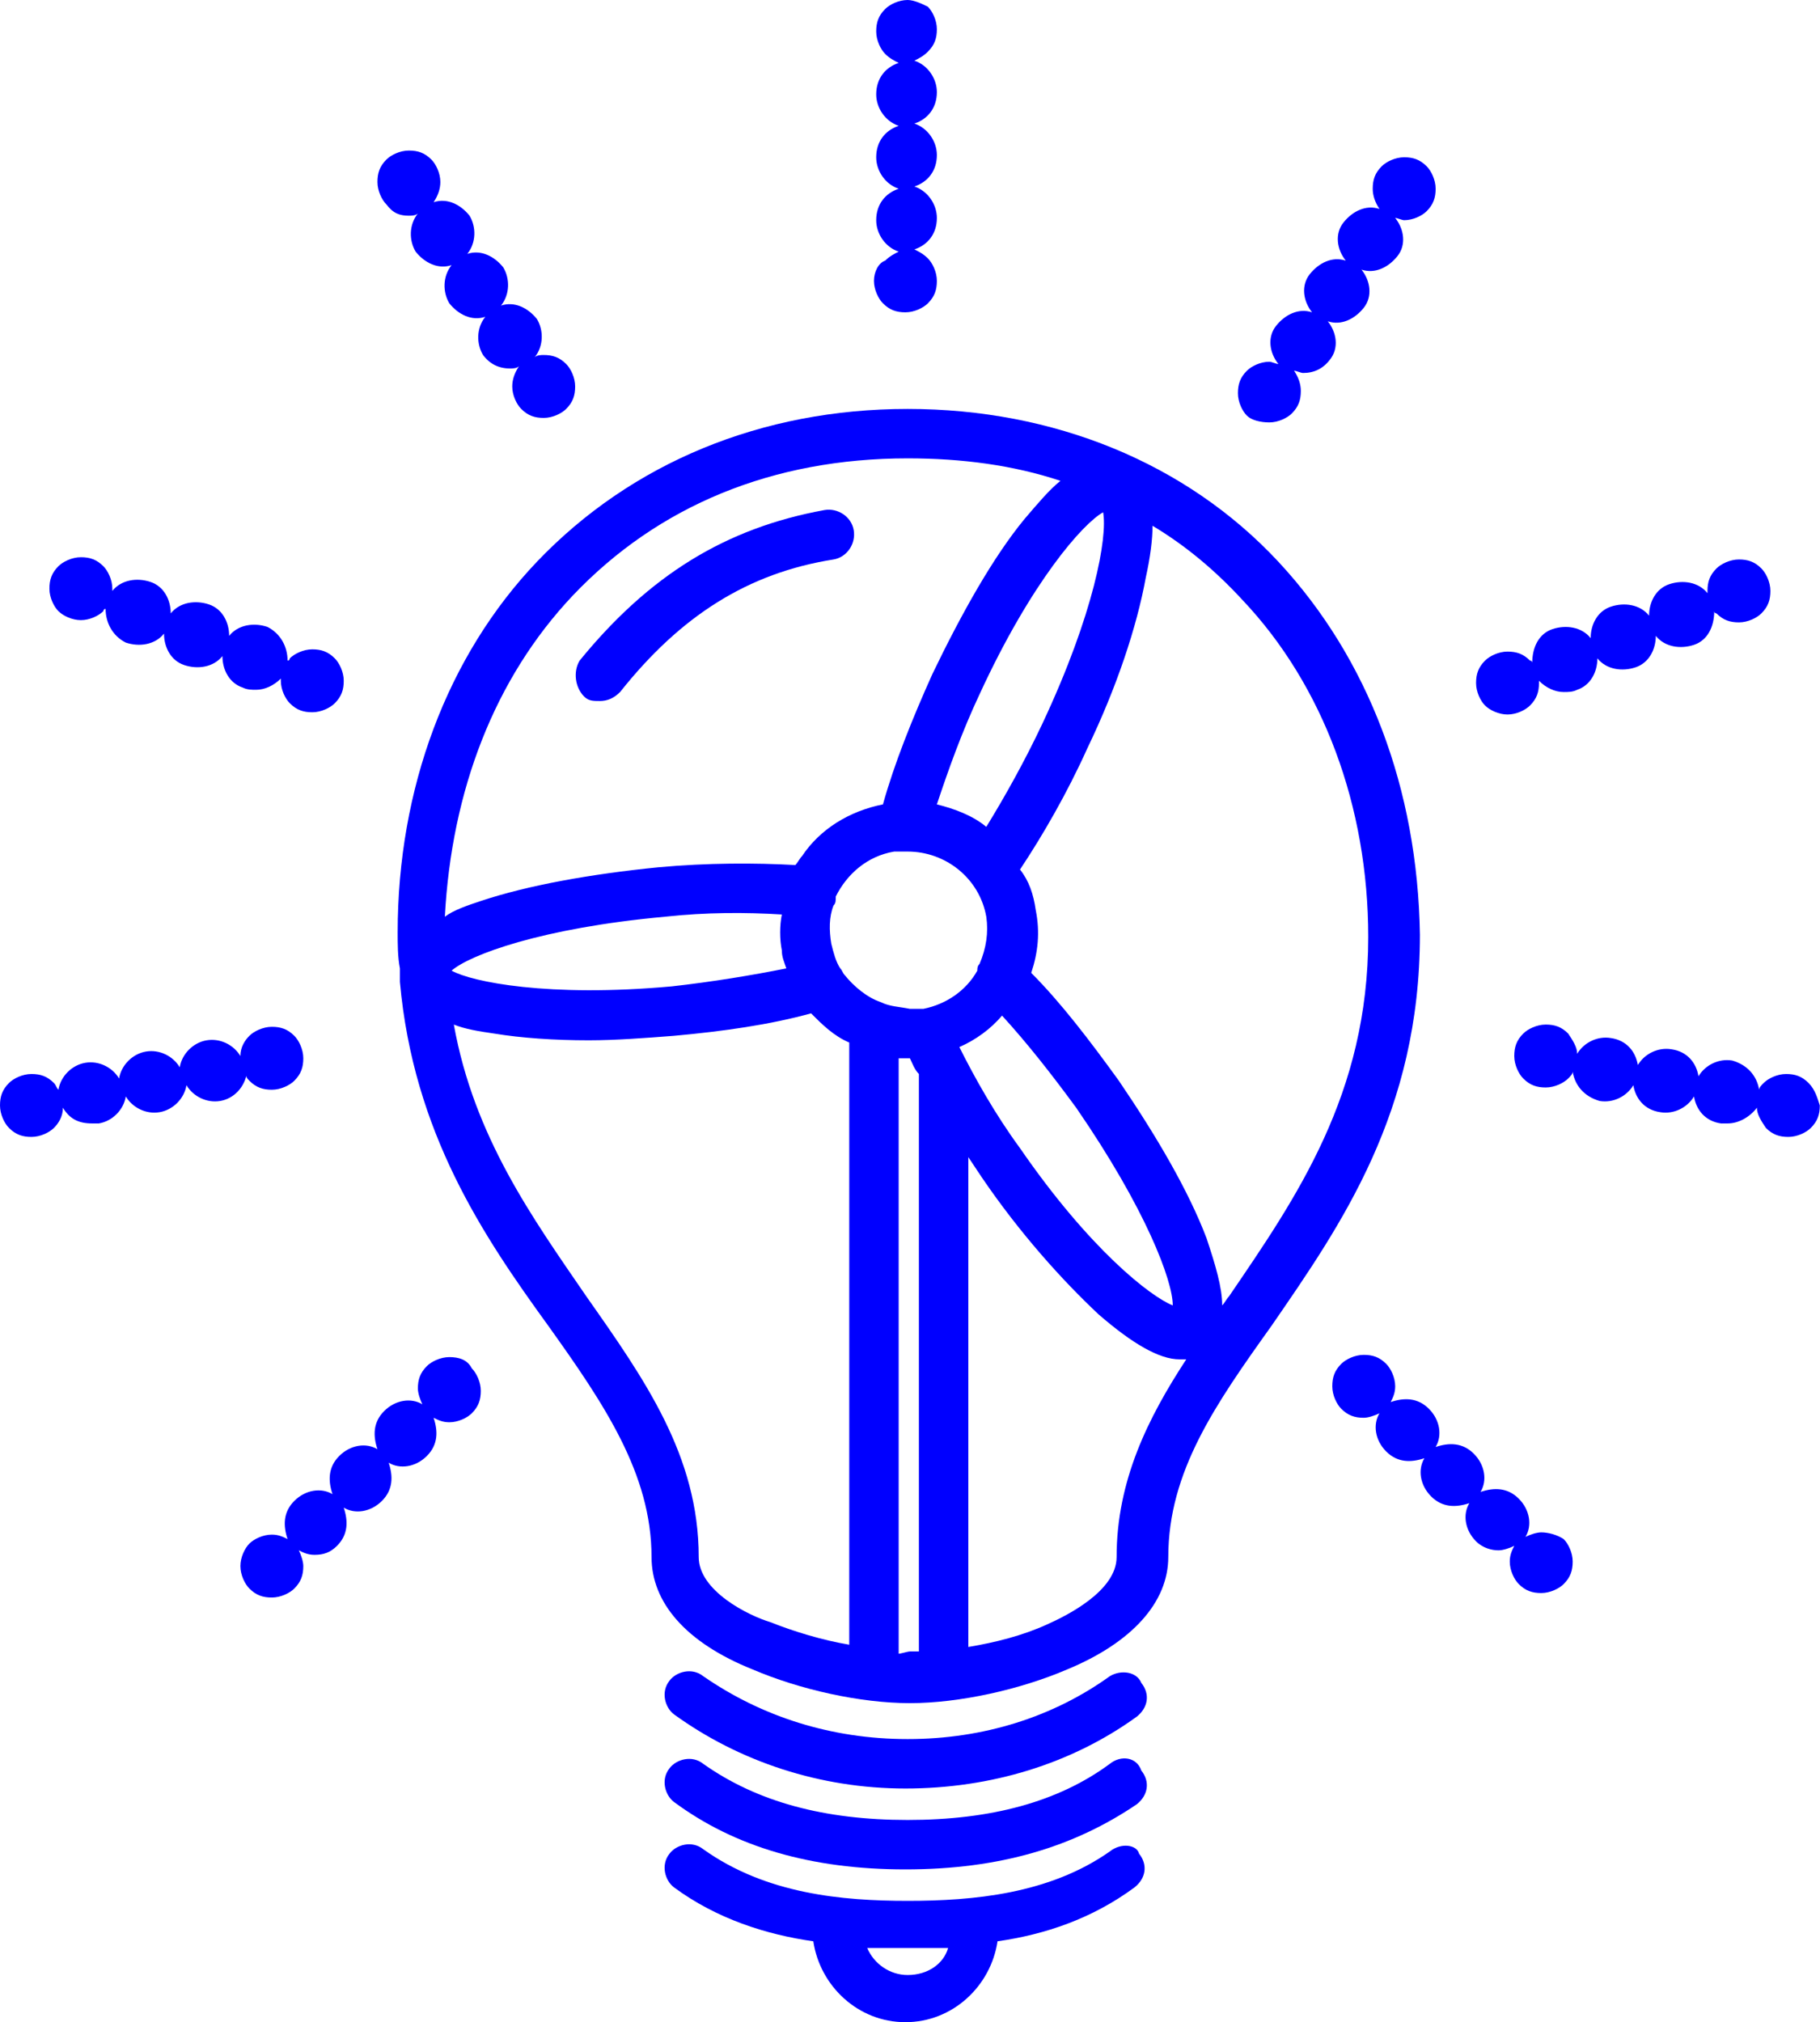 <svg width="1073" height="1192" viewBox="0 0 1073 1192" fill="none" xmlns="http://www.w3.org/2000/svg">
<path d="M753.673 331.111C699.367 272.835 621.218 241.049 535.121 241.049C449.025 241.049 372.201 272.835 316.569 331.111C263.587 386.738 234.447 464.88 234.447 549.644C234.447 556.267 234.447 564.213 235.771 570.835C235.771 572.16 235.771 573.484 235.771 574.809C235.771 576.133 235.771 577.458 235.771 578.782C243.719 667.52 284.78 728.444 323.192 781.422C356.306 827.778 384.122 868.836 384.122 917.84C384.122 944.329 403.99 968.169 443.727 984.062C471.543 995.982 507.306 1003.93 536.446 1003.93C565.586 1003.93 601.349 995.982 629.165 984.062C667.577 968.169 688.77 944.329 688.77 917.84C688.77 867.511 716.586 827.778 749.7 781.422C790.761 721.822 837.12 655.6 837.12 550.969C835.796 464.88 806.656 388.062 753.673 331.111ZM519.227 590.702C511.279 588.053 503.332 581.431 498.034 574.809C496.709 573.484 496.709 572.16 495.385 570.835C492.736 566.862 491.411 561.564 490.086 556.267C488.762 548.32 488.762 540.373 491.411 533.751C492.735 532.427 492.736 531.102 492.736 528.453C499.358 515.209 511.279 504.613 527.174 501.964C528.499 501.964 531.148 501.964 532.472 501.964H533.797C533.797 501.964 533.797 501.964 535.121 501.964C557.639 501.964 577.507 517.858 581.481 540.373C582.805 549.644 581.481 558.916 577.507 568.187C576.183 569.511 576.183 570.836 576.183 572.16C569.56 584.08 557.639 592.027 544.393 594.676H543.069C540.42 594.676 539.095 594.676 536.446 594.676C529.823 593.351 524.525 593.351 519.227 590.702ZM590.753 598.649C605.323 614.542 619.893 633.084 634.463 652.951C675.524 712.551 691.419 754.933 691.419 769.502C678.174 764.204 642.411 736.391 601.349 676.791C586.779 656.924 574.858 635.733 565.586 617.191C574.858 613.218 584.13 606.596 590.753 598.649ZM581.481 487.395C573.534 480.773 562.937 476.8 552.341 474.151C558.963 454.284 566.911 431.769 577.507 409.253C607.972 343.031 638.437 308.595 650.358 301.973C653.007 316.542 645.06 361.573 614.595 426.471C603.998 448.987 592.077 470.178 581.481 487.395ZM337.762 350.978C388.095 298 455.648 270.187 535.121 270.187C566.911 270.187 597.376 274.16 625.191 283.431C618.569 288.729 611.946 296.675 603.998 305.947C585.455 328.462 566.911 361.573 549.691 397.333C537.77 423.822 527.174 450.311 520.551 474.151C500.683 478.124 483.464 488.72 472.867 504.613C471.543 505.938 470.218 508.587 468.893 509.911C445.051 508.587 417.236 508.587 388.095 511.235C348.359 515.209 311.271 521.831 283.455 531.102C275.508 533.751 267.561 536.4 262.262 540.373C266.236 466.204 291.403 399.982 337.762 350.978ZM460.946 560.24C460.946 564.213 462.271 566.862 463.595 570.835C443.727 574.809 419.885 578.782 396.043 581.431C323.192 588.053 278.157 578.782 266.236 572.16C276.833 562.889 319.218 546.995 392.069 540.373C415.911 537.724 439.753 537.724 460.946 539.049C459.622 545.671 459.622 553.618 460.946 560.24ZM411.937 917.84C411.937 858.24 380.148 813.209 345.71 764.204C313.92 717.849 279.482 670.169 267.561 603.947C274.184 606.595 282.131 607.92 291.403 609.244C307.297 611.893 327.166 613.218 347.034 613.218C362.929 613.218 380.148 611.893 397.367 610.569C426.508 607.92 454.323 603.947 478.165 597.324C484.788 603.947 491.411 610.569 500.683 614.542V969.493C484.788 966.844 467.569 961.547 454.323 956.249C441.078 952.275 411.937 937.707 411.937 917.84ZM529.823 974.791V623.813C531.148 623.813 533.797 623.813 535.121 623.813H536.446C537.77 626.462 539.095 630.435 541.744 633.084V973.467C539.095 973.467 537.77 973.467 536.446 973.467C535.121 973.467 531.148 974.791 529.823 974.791ZM658.305 917.84C658.305 937.707 629.165 952.276 617.244 957.573C602.674 964.196 586.779 968.169 570.884 970.818V682.089C573.534 686.062 576.183 690.036 578.832 694.009C601.349 727.12 626.516 754.933 647.709 774.8C667.577 792.018 683.472 801.289 695.393 801.289C696.717 801.289 698.042 801.289 699.367 801.289C676.849 835.724 658.305 872.809 658.305 917.84ZM724.533 764.204C723.209 765.529 721.884 768.178 720.559 769.502C720.559 758.907 716.586 745.662 711.288 729.769C700.691 701.955 682.147 670.169 659.63 637.058C642.411 613.218 625.191 590.702 607.972 573.484C611.946 561.564 613.27 549.644 610.621 536.4C609.297 527.129 606.647 519.182 601.349 512.56C614.595 492.693 629.165 467.529 641.086 441.04C658.305 405.28 670.226 369.52 675.524 340.382C678.174 328.462 679.498 317.867 679.498 309.92C699.367 321.84 716.586 336.409 732.48 353.627C780.165 403.955 806.656 475.475 806.656 552.293C806.656 645.004 764.27 705.929 724.533 764.204Z" fill="#0000FF"/>
<path d="M654.331 988.036C621.217 1011.88 580.156 1025.12 535.121 1025.12C490.086 1025.12 449.025 1011.88 414.586 988.036C407.964 982.738 398.692 985.387 394.718 990.685C389.42 997.307 392.069 1006.58 397.367 1010.55C435.779 1038.36 483.463 1054.26 533.797 1054.26C584.13 1054.26 631.814 1039.69 670.226 1011.88C676.849 1006.58 678.173 998.631 672.875 992.009C670.226 985.387 660.954 984.062 654.331 988.036Z" fill="#0000FF"/>
<path d="M654.331 1039.69C623.867 1062.2 584.13 1072.8 535.121 1072.8C486.113 1072.8 446.376 1062.2 414.586 1039.69C407.964 1034.39 398.692 1037.04 394.718 1042.34C389.42 1048.96 392.069 1058.23 397.367 1062.2C433.13 1088.69 478.165 1101.94 533.797 1101.94C589.428 1101.94 633.138 1088.69 670.226 1063.53C676.849 1058.23 678.173 1050.28 672.875 1043.66C670.226 1035.72 660.954 1034.39 654.331 1039.69Z" fill="#0000FF"/>
<path d="M654.331 1091.34C618.568 1116.51 573.533 1120.48 535.121 1120.48C496.709 1120.48 451.674 1116.51 414.586 1090.02C407.964 1084.72 398.692 1087.37 394.718 1092.67C389.42 1099.29 392.069 1108.56 397.367 1112.53C422.534 1131.08 451.674 1140.35 479.49 1144.32C483.463 1170.81 505.981 1192 533.797 1192C561.612 1192 584.13 1170.81 588.104 1144.32C615.919 1140.35 643.735 1131.08 668.902 1112.53C675.524 1107.24 676.849 1099.29 671.551 1092.67C670.226 1087.37 660.954 1086.04 654.331 1091.34ZM535.121 1164.19C524.525 1164.19 515.253 1157.56 511.279 1148.29C519.226 1148.29 527.174 1148.29 535.121 1148.29C543.069 1148.29 551.016 1148.29 558.963 1148.29C556.314 1157.56 547.042 1164.19 535.121 1164.19Z" fill="#0000FF"/>
<path d="M344.385 410.578C347.034 413.227 349.683 413.227 353.657 413.227C357.63 413.227 361.604 411.902 365.578 407.929C401.341 362.898 441.078 337.734 491.411 329.787C499.358 328.462 504.656 320.516 503.332 312.569C502.007 304.622 494.06 299.325 486.113 300.649C427.832 311.245 382.797 339.058 341.736 389.387C337.762 396.009 339.087 405.28 344.385 410.578Z" fill="#0000FF"/>
<path d="M515.253 165.556C515.253 170.853 517.902 176.151 520.551 178.8C524.525 182.773 528.498 184.098 533.797 184.098C539.095 184.098 544.393 181.449 547.042 178.8C551.016 174.827 552.341 170.853 552.341 165.556C552.341 160.258 549.691 154.96 547.042 152.311C544.393 149.662 541.744 148.338 539.095 147.013C547.042 144.364 552.341 137.742 552.341 128.471C552.341 120.524 547.042 112.578 539.095 109.929C547.042 107.28 552.341 100.658 552.341 91.387C552.341 83.44 547.042 75.493 539.095 72.844C547.042 70.196 552.341 63.573 552.341 54.302C552.341 46.356 547.042 38.409 539.095 35.76C541.744 34.436 544.393 33.111 547.042 30.462C551.016 26.489 552.341 22.516 552.341 17.218C552.341 11.92 549.691 6.622 547.042 3.973C544.393 2.649 539.095 0 535.121 0C529.823 0 524.525 2.649 521.876 5.298C517.902 9.271 516.577 13.244 516.577 18.542C516.577 23.84 519.227 29.138 521.876 31.787C524.525 34.436 527.174 35.76 529.823 37.084C521.876 39.733 516.577 46.356 516.577 55.627C516.577 63.573 521.876 71.52 529.823 74.169C521.876 76.818 516.577 83.44 516.577 92.711C516.577 100.658 521.876 108.604 529.823 111.253C521.876 113.902 516.577 120.524 516.577 129.796C516.577 137.742 521.876 145.689 529.823 148.338C527.174 149.662 524.525 150.987 521.876 153.636C517.902 154.96 515.253 160.258 515.253 165.556Z" fill="#0000FF"/>
<path d="M241.069 127.147C242.394 127.147 245.043 127.147 246.368 125.822C241.069 132.444 241.069 141.716 245.043 148.338C250.341 154.96 258.289 158.933 266.236 156.284C260.938 162.907 260.938 172.178 264.911 178.8C270.21 185.422 278.157 189.396 286.104 186.747C280.806 193.369 280.806 202.64 284.78 209.262C288.754 214.56 294.052 217.209 300.675 217.209C301.999 217.209 304.648 217.209 305.973 215.884C303.324 219.858 301.999 223.831 301.999 227.804C301.999 233.102 304.648 238.4 307.297 241.049C311.271 245.022 315.245 246.347 320.543 246.347C325.841 246.347 331.139 243.698 333.789 241.049C337.762 237.076 339.087 233.102 339.087 227.804C339.087 222.507 336.438 217.209 333.789 214.56C329.815 210.587 325.841 209.262 320.543 209.262C319.218 209.262 316.569 209.262 315.245 210.587C320.543 203.964 320.543 194.693 316.569 188.071C311.271 181.449 303.324 177.476 295.376 180.124C300.675 173.502 300.675 164.231 296.701 157.609C291.403 150.987 283.455 147.013 275.508 149.662C280.806 143.04 280.806 133.769 276.833 127.147C271.534 120.524 263.587 116.551 255.64 119.2C258.289 115.227 259.613 111.253 259.613 107.28C259.613 101.982 256.964 96.684 254.315 94.036C250.341 90.062 246.368 88.738 241.069 88.738C235.771 88.738 230.473 91.387 227.824 94.036C223.85 98.009 222.526 101.982 222.526 107.28C222.526 112.578 225.175 117.876 227.824 120.524C231.798 125.822 235.771 127.147 241.069 127.147Z" fill="#0000FF"/>
<path d="M47.684 365.547C52.982 365.547 58.28 362.898 60.929 360.249C60.929 360.249 60.929 358.925 62.254 358.925C62.254 366.871 66.228 374.818 74.175 378.791C82.123 381.44 91.394 380.116 96.693 373.494C96.693 381.44 100.666 389.387 108.614 392.036C116.561 394.685 125.833 393.36 131.131 386.738C131.131 394.685 135.105 402.631 143.052 405.28C145.701 406.605 148.35 406.605 150.999 406.605C156.298 406.605 161.596 403.956 165.57 399.982V401.307C165.57 406.605 168.219 411.902 170.868 414.551C174.841 418.525 178.815 419.849 184.113 419.849C189.412 419.849 194.71 417.2 197.359 414.551C201.333 410.578 202.657 406.605 202.657 401.307C202.657 396.009 200.008 390.711 197.359 388.062C193.385 384.089 189.412 382.765 184.113 382.765C178.815 382.765 173.517 385.414 170.868 388.062C170.868 388.062 170.868 389.387 169.543 389.387C169.543 381.44 165.57 373.494 157.622 369.52C149.675 366.871 140.403 368.196 135.105 374.818C135.105 366.871 131.131 358.925 123.184 356.276C115.236 353.627 105.964 354.951 100.666 361.574C100.666 353.627 96.693 345.68 88.745 343.031C80.798 340.382 71.526 341.707 66.228 348.329V347.005C66.228 341.707 63.579 336.409 60.929 333.76C56.956 329.787 52.982 328.462 47.684 328.462C42.386 328.462 37.087 331.111 34.438 333.76C30.465 337.734 29.14 341.707 29.14 347.005C29.14 352.302 31.789 357.6 34.438 360.249C37.087 362.898 42.386 365.547 47.684 365.547Z" fill="#0000FF"/>
<path d="M147.026 637.058C151 641.031 154.973 642.355 160.272 642.355C165.57 642.355 170.868 639.707 173.517 637.058C177.491 633.084 178.815 629.111 178.815 623.813C178.815 618.515 176.166 613.218 173.517 610.569C169.543 606.595 165.57 605.271 160.272 605.271C154.973 605.271 149.675 607.92 147.026 610.569C144.377 613.218 141.728 617.191 141.728 622.489C137.754 615.867 129.807 611.893 121.859 613.218C113.912 614.542 107.289 621.164 105.965 629.111C101.991 622.489 94.044 618.515 86.096 619.84C78.149 621.164 71.526 627.787 70.202 635.733C66.228 629.111 58.281 625.138 50.333 626.462C42.386 627.787 35.763 634.409 34.438 642.355C33.114 641.031 33.114 639.707 31.789 638.382C27.816 634.409 23.842 633.084 18.544 633.084C13.246 633.084 7.947 635.733 5.298 638.382C1.325 642.355 0 646.329 0 651.627C0 656.924 2.649 662.222 5.298 664.871C9.272 668.844 13.246 670.169 18.544 670.169C23.842 670.169 29.14 667.52 31.789 664.871C34.438 662.222 37.088 658.249 37.088 652.951C41.061 659.573 46.359 662.222 54.307 662.222C55.631 662.222 56.956 662.222 58.281 662.222C66.228 660.898 72.851 654.275 74.175 646.329C78.149 652.951 86.096 656.924 94.044 655.6C101.991 654.275 108.614 647.653 109.938 639.707C113.912 646.329 121.859 650.302 129.807 648.978C137.754 647.653 144.377 641.031 145.701 631.76C144.377 634.409 145.701 635.733 147.026 637.058Z" fill="#0000FF"/>
<path d="M264.911 799.964C259.613 799.964 254.315 802.613 251.666 805.262C247.692 809.235 246.368 813.209 246.368 818.507C246.368 821.155 247.692 825.129 249.017 827.778C242.394 823.804 233.122 825.129 226.499 831.751C219.876 838.373 219.876 846.32 222.526 854.267C215.903 850.293 206.631 851.618 200.008 858.24C193.385 864.862 193.385 872.809 196.034 880.755C189.412 876.782 180.14 878.107 173.517 884.729C166.894 891.351 166.894 899.298 169.543 907.244C166.894 905.92 164.245 904.595 160.271 904.595C154.973 904.595 149.675 907.244 147.026 909.893C144.377 912.542 141.728 917.84 141.728 923.138C141.728 928.435 144.377 933.733 147.026 936.382C150.999 940.355 154.973 941.68 160.271 941.68C165.57 941.68 170.868 939.031 173.517 936.382C177.491 932.409 178.815 928.435 178.815 923.138C178.815 920.489 177.491 916.515 176.166 913.867C178.815 915.191 181.464 916.515 185.438 916.515C190.736 916.515 194.71 915.191 198.684 911.218C205.306 904.595 205.306 896.649 202.657 888.702C209.28 892.675 218.552 891.351 225.175 884.729C231.797 878.107 231.797 870.16 229.148 862.213C235.771 866.187 245.043 864.862 251.666 858.24C258.289 851.618 258.289 843.671 255.639 835.724C258.289 837.049 260.938 838.373 264.911 838.373C270.21 838.373 275.508 835.724 278.157 833.075C282.131 829.102 283.455 825.129 283.455 819.831C283.455 814.533 280.806 809.235 278.157 806.587C275.508 801.289 270.21 799.964 264.911 799.964Z" fill="#0000FF"/>
<path d="M748.375 248.995C753.673 248.995 758.971 246.346 761.62 243.698C765.594 239.724 766.919 235.751 766.919 230.453C766.919 226.48 765.594 222.506 762.945 218.533C764.27 218.533 766.919 219.858 768.243 219.858C774.866 219.858 780.164 217.209 784.138 211.911C789.436 205.289 788.112 196.018 782.813 189.395C790.761 192.044 798.708 188.071 804.006 181.449C809.305 174.826 807.98 165.555 802.682 158.933C810.629 161.582 818.576 157.609 823.875 150.986C829.173 144.364 827.848 135.093 822.55 128.471C823.875 128.471 826.524 129.795 827.848 129.795C833.147 129.795 838.445 127.146 841.094 124.498C845.068 120.524 846.392 116.551 846.392 111.253C846.392 105.955 843.743 100.658 841.094 98.009C837.12 94.035 833.147 92.711 827.848 92.711C822.55 92.711 817.252 95.36 814.603 98.009C810.629 101.982 809.305 105.955 809.305 111.253C809.305 115.226 810.629 119.2 813.278 123.173C805.331 120.524 797.384 124.498 792.085 131.12C786.787 137.742 788.112 147.013 793.41 153.635C785.463 150.986 777.515 154.96 772.217 161.582C766.919 168.204 768.243 177.475 773.542 184.098C765.594 181.449 757.647 185.422 752.349 192.044C747.05 198.666 748.375 207.938 753.673 214.56C752.349 214.56 749.699 213.235 748.375 213.235C743.077 213.235 737.778 215.884 735.129 218.533C731.156 222.506 729.831 226.48 729.831 231.778C729.831 237.075 732.48 242.373 735.129 245.022C737.778 247.671 743.077 248.995 748.375 248.995Z" fill="#0000FF"/>
<path d="M888.778 421.173C894.076 421.173 899.375 418.524 902.024 415.876C905.997 411.902 907.322 407.929 907.322 402.631V401.307C911.296 405.28 916.594 407.929 921.892 407.929C924.541 407.929 927.19 407.929 929.839 406.604C937.787 403.956 941.761 396.009 941.761 388.062C947.059 394.684 956.331 396.009 964.278 393.36C972.225 390.711 976.199 382.764 976.199 374.818C981.497 381.44 990.769 382.764 998.717 380.116C1006.66 377.467 1010.64 369.52 1010.64 360.249C1010.64 360.249 1010.64 361.573 1011.96 361.573C1015.94 365.547 1019.91 366.871 1025.21 366.871C1030.51 366.871 1035.8 364.222 1038.45 361.573C1042.43 357.6 1043.75 353.627 1043.75 348.329C1043.75 343.031 1041.1 337.733 1038.45 335.084C1034.48 331.111 1030.51 329.787 1025.21 329.787C1019.91 329.787 1014.61 332.436 1011.96 335.084C1007.99 339.058 1006.66 343.031 1006.66 348.329V349.653C1001.37 343.031 992.094 341.707 984.146 344.356C976.199 347.004 972.225 354.951 972.225 362.898C966.927 356.276 957.655 354.951 949.708 357.6C941.76 360.249 937.787 368.196 937.787 376.142C932.489 369.52 923.217 368.196 915.269 370.844C907.322 373.493 903.348 381.44 903.348 390.711C903.348 390.711 903.348 389.387 902.024 389.387C898.05 385.413 894.076 384.089 888.778 384.089C883.48 384.089 878.182 386.738 875.533 389.387C871.559 393.36 870.234 397.333 870.234 402.631C870.234 407.929 872.884 413.227 875.533 415.876C878.182 418.524 883.48 421.173 888.778 421.173Z" fill="#0000FF"/>
<path d="M1066.27 638.382C1062.3 634.409 1058.32 633.085 1053.02 633.085C1047.73 633.085 1042.43 635.733 1039.78 638.382C1038.45 639.707 1037.13 641.031 1037.13 642.356C1035.8 634.409 1030.51 627.787 1021.23 625.138C1013.29 623.813 1005.34 627.787 1001.37 634.409C1000.04 626.462 994.743 619.84 985.471 618.516C977.524 617.191 969.576 621.165 965.603 627.787C964.278 619.84 958.98 613.218 949.708 611.893C941.761 610.569 933.813 614.542 929.84 621.165C929.84 617.191 927.19 613.218 924.541 609.245C920.568 605.271 916.594 603.947 911.296 603.947C905.998 603.947 900.699 606.596 898.05 609.245C894.077 613.218 892.752 617.191 892.752 622.489C892.752 627.787 895.401 633.085 898.05 635.733C902.024 639.707 905.998 641.031 911.296 641.031C916.594 641.031 921.892 638.382 924.541 635.733C925.866 634.409 927.19 633.085 927.19 631.76C928.515 639.707 933.813 646.329 943.085 648.978C951.032 650.302 958.98 646.329 962.953 639.707C964.278 647.653 969.576 654.276 978.848 655.6C986.796 656.925 994.743 652.951 998.717 646.329C1000.04 654.276 1005.34 660.898 1014.61 662.222C1015.94 662.222 1017.26 662.222 1018.58 662.222C1025.21 662.222 1031.83 658.249 1035.8 652.951C1035.8 656.925 1038.45 660.898 1041.1 664.871C1045.08 668.845 1049.05 670.169 1054.35 670.169C1059.65 670.169 1064.94 667.52 1067.59 664.871C1071.57 660.898 1072.89 656.925 1072.89 651.627C1071.57 647.653 1070.24 642.356 1066.27 638.382Z" fill="#0000FF"/>
<path d="M908.647 903.271C905.998 903.271 902.024 904.596 899.375 905.92C903.349 899.298 902.024 890.027 895.401 883.405C888.778 876.782 880.831 876.782 872.884 879.431C876.857 872.809 875.533 863.538 868.91 856.916C862.287 850.293 854.34 850.293 846.393 852.942C850.366 846.32 849.042 837.049 842.419 830.427C835.796 823.805 827.849 823.805 819.901 826.453C821.226 823.805 822.55 821.156 822.55 817.182C822.55 811.885 819.901 806.587 817.252 803.938C813.279 799.965 809.305 798.64 804.007 798.64C798.708 798.64 793.41 801.289 790.761 803.938C786.787 807.911 785.463 811.885 785.463 817.182C785.463 822.48 788.112 827.778 790.761 830.427C794.735 834.4 798.708 835.725 804.007 835.725C806.656 835.725 810.629 834.4 813.279 833.076C809.305 839.698 810.629 848.969 817.252 855.591C823.875 862.213 831.822 862.213 839.77 859.565C835.796 866.187 837.121 875.458 843.743 882.08C850.366 888.702 858.314 888.702 866.261 886.053C862.287 892.676 863.612 901.947 870.235 908.569C874.208 912.542 879.506 913.867 883.48 913.867C886.129 913.867 890.103 912.542 892.752 911.218C891.427 913.867 890.103 916.516 890.103 920.489C890.103 925.787 892.752 931.085 895.401 933.733C899.375 937.707 903.348 939.031 908.647 939.031C913.945 939.031 919.243 936.382 921.892 933.733C925.866 929.76 927.191 925.787 927.191 920.489C927.191 915.191 924.541 909.893 921.892 907.245C917.919 904.596 912.62 903.271 908.647 903.271Z" fill="#0000FF"/>
</svg>
